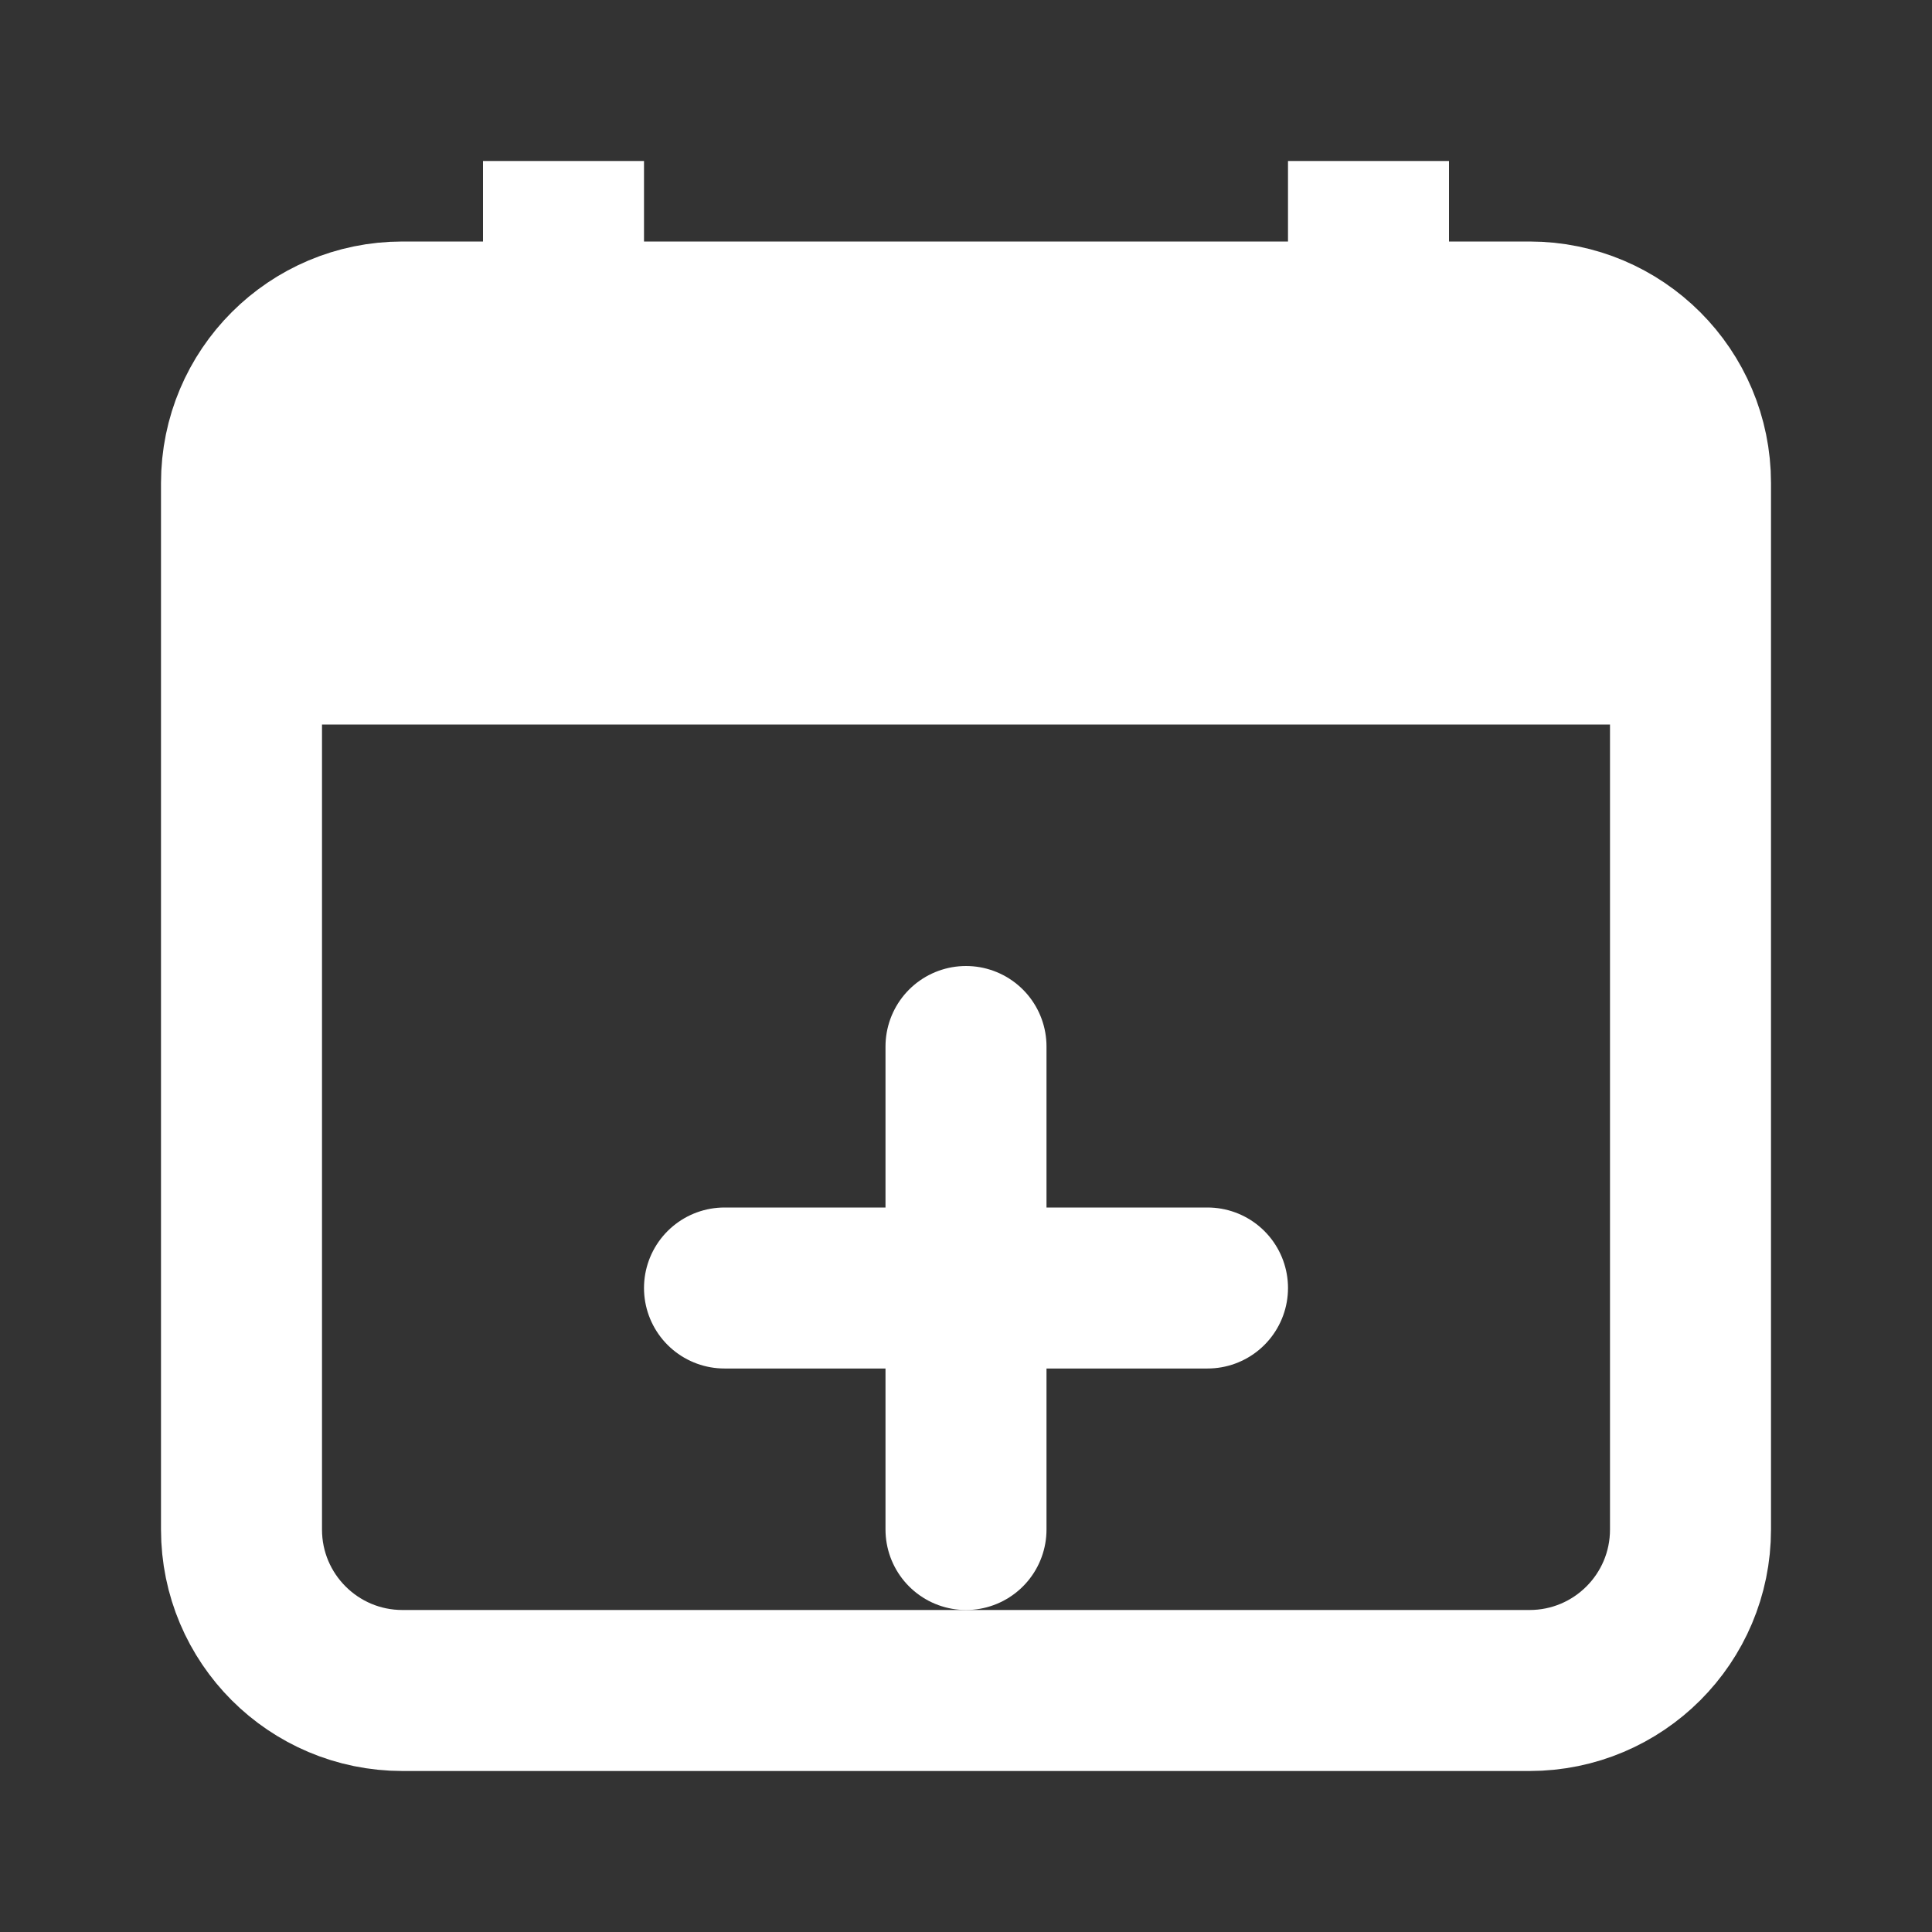 <svg width="24" height="24" viewBox="0 0 24 24" fill="none" xmlns="http://www.w3.org/2000/svg">
<rect x="0" y="0" width="24" height="24" fill="#333333" stroke="none"/>
<path d="M19 4H5C3.895 4 3 4.895 3 6V19C3 20.105 3.895 21 5 21H19C20.105 21 21 20.105 21 19V6C21 4.895 20.105 4 19 4Z" stroke="white" stroke-width="2"/>
<path d="M20 4H4C3.448 4 3 4.448 3 5V8C3 8.552 3.448 9 4 9H20C20.552 9 21 8.552 21 8V5C21 4.448 20.552 4 20 4Z" fill="white"/>
<path d="M7 2V6" stroke="white" stroke-width="2"/>
<path d="M17 2V6" stroke="white" stroke-width="2"/>
<path d="M12 13V19" stroke="white" stroke-width="2" stroke-linecap="round"/>
<path d="M9 16H15" stroke="white" stroke-width="2" stroke-linecap="round"/>
</svg>
